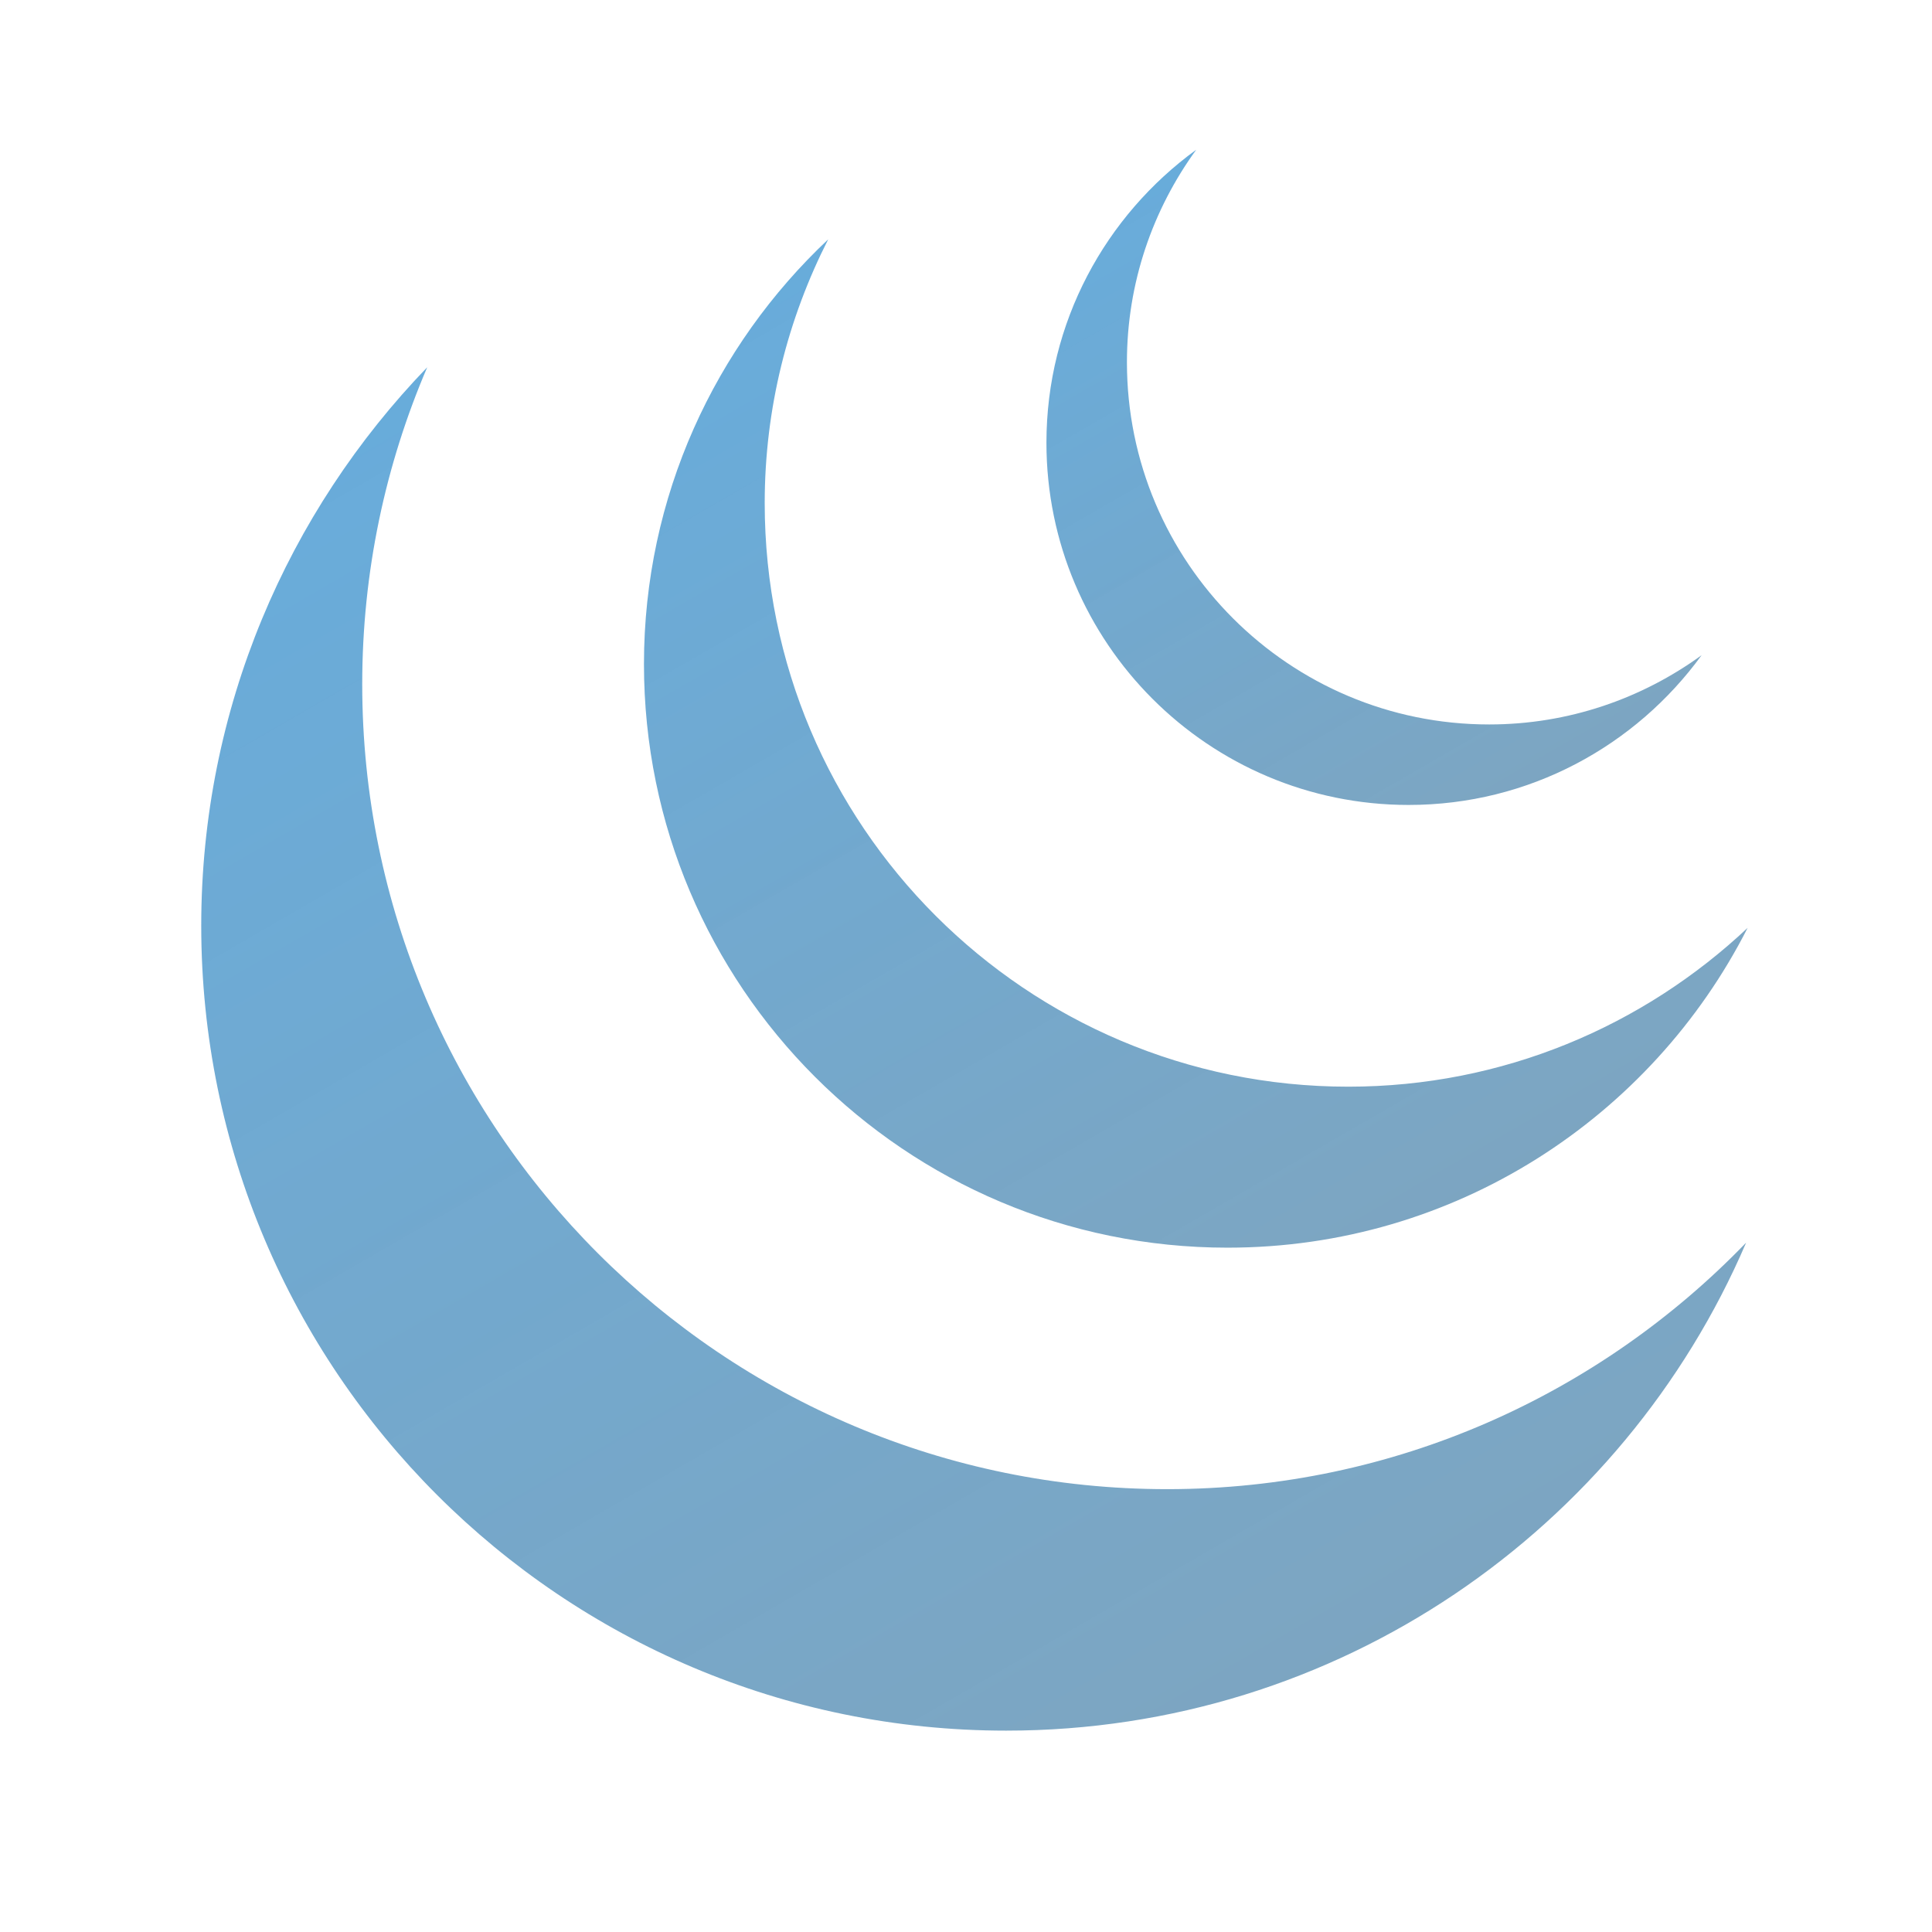 <svg xmlns="http://www.w3.org/2000/svg" xmlns:xlink="http://www.w3.org/1999/xlink" viewBox="0,0,256,256" width="48px" height="48px"><defs><linearGradient x1="24.406" y1="-2.012" x2="43.438" y2="30.953" gradientUnits="userSpaceOnUse" id="color-1"><stop offset="0" stop-color="#49a4e3" stop-opacity="0.878"></stop><stop offset="1" stop-color="#6d8a9e" stop-opacity="0.8"></stop></linearGradient><linearGradient x1="3.592" y1="-6.061" x2="45.192" y2="65.993" gradientUnits="userSpaceOnUse" id="color-2"><stop offset="0" stop-color="#49a4e3" stop-opacity="0.878"></stop><stop offset="1" stop-color="#6d8a9e" stop-opacity="0.8"></stop></linearGradient><linearGradient x1="14.52" y1="-4.589" x2="44.861" y2="47.963" gradientUnits="userSpaceOnUse" id="color-3"><stop offset="0" stop-color="#49a4e3" stop-opacity="0.878"></stop><stop offset="1" stop-color="#6d8a9e" stop-opacity="0.8"></stop></linearGradient></defs><g fill="none" fill-rule="nonzero" stroke="none" stroke-width="1" stroke-linecap="butt" stroke-linejoin="miter" stroke-miterlimit="10" stroke-dasharray="" stroke-dashoffset="0" font-family="none" font-weight="none" font-size="none" text-anchor="none" style="mix-blend-mode: normal"><g transform="scale(5.333,5.333)"><path d="M37,18c-4.971,0 -9,-4.029 -9,-9c0,-1.975 0.643,-3.795 1.721,-5.279c-2.251,1.636 -3.721,4.283 -3.721,7.279c0,4.971 4.029,9 9,9c2.996,0 5.643,-1.47 7.279,-3.721c-1.484,1.078 -3.305,1.721 -5.279,1.721z" fill="url(#color-1)"></path><path d="M29,37c-11.046,0 -20,-8.954 -20,-20c0,-2.797 0.578,-5.458 1.615,-7.875c-3.47,3.597 -5.615,8.482 -5.615,13.875c0,11.046 8.954,20 20,20c8.249,0 15.327,-4.996 18.385,-12.125c-3.638,3.77 -8.732,6.125 -14.385,6.125z" fill="url(#color-2)"></path><path d="M33.5,27c-8.008,0 -14.5,-6.492 -14.5,-14.5c0,-2.361 0.576,-4.584 1.578,-6.554c-2.812,2.645 -4.578,6.389 -4.578,10.554c0,8.008 6.492,14.5 14.5,14.5c5.647,0 10.528,-3.235 12.922,-7.946c-2.594,2.44 -6.079,3.946 -9.922,3.946z" fill="url(#color-3)"></path></g></g></svg>
